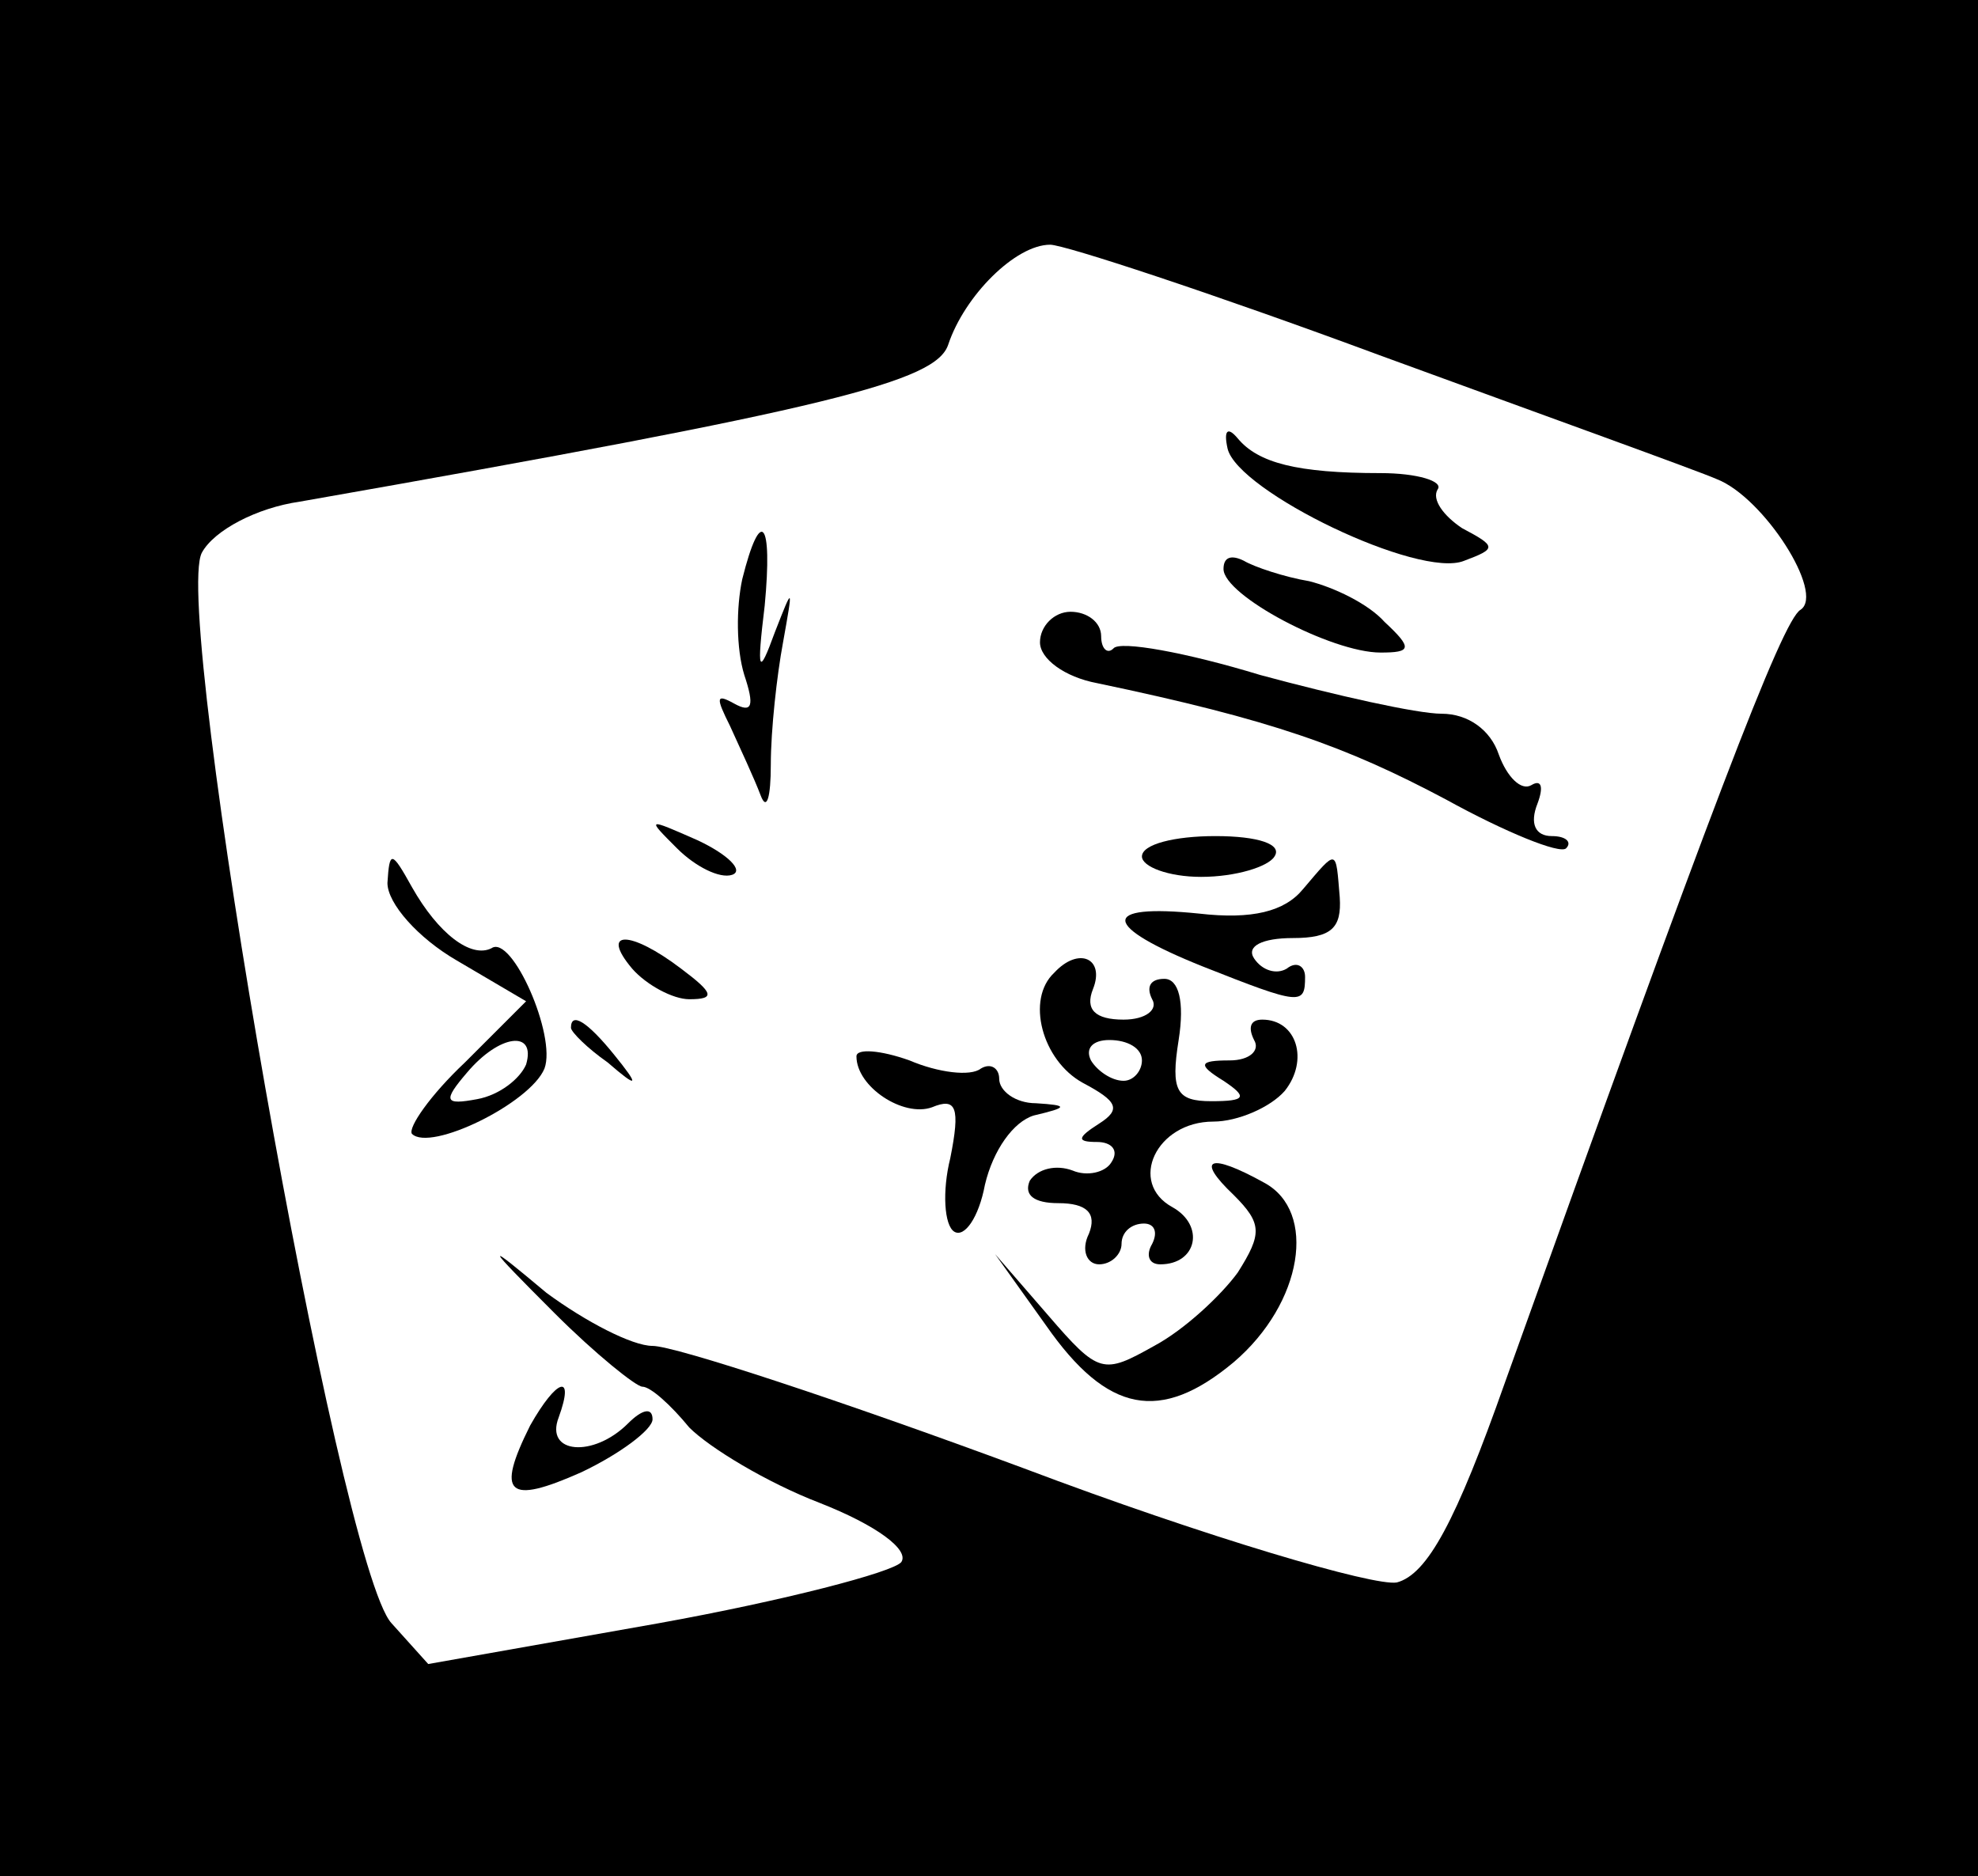<?xml version="1.0" standalone="no"?>
<!DOCTYPE svg PUBLIC "-//W3C//DTD SVG 20010904//EN"
 "http://www.w3.org/TR/2001/REC-SVG-20010904/DTD/svg10.dtd">
<svg version="1.0" xmlns="http://www.w3.org/2000/svg"
 width="97pt" height="92pt" viewBox="0 0 97 92"
 preserveAspectRatio="xMidYMid meet">

<g transform="translate(0,92) scale(0.1,-0.1)"
fill="#000000" stroke="none">
<path d="M0 460 l0 -460 485 0 485 0 0 460 0 460 -485 0 -485 0 0 -460z m676
286 c82 -30 157 -57 166 -61 23 -9 53 -56 41 -64 -9 -5 -45 -100 -145 -379
-24 -68 -38 -94 -53 -98 -11 -2 -93 22 -183 56 -89 33 -171 60 -182 60 -10 0
-33 12 -52 26 -31 26 -31 25 4 -10 20 -20 40 -36 43 -36 4 0 14 -9 23 -20 10
-10 38 -27 64 -37 28 -11 44 -23 40 -29 -4 -5 -58 -19 -119 -30 l-113 -20 -18
20 c-26 28 -108 497 -93 525 6 11 27 22 48 25 262 46 312 59 318 77 8 24 33
49 50 49 7 0 80 -24 161 -54z"/>
<path d="M602 700 c5 -21 94 -64 116 -55 16 6 16 7 -1 16 -9 6 -15 14 -12 19
3 4 -10 8 -28 8 -41 0 -60 5 -70 17 -5 6 -7 4 -5 -5z"/>
<path d="M364 636 c-3 -14 -3 -34 1 -47 5 -15 4 -19 -5 -14 -9 5 -9 3 -2 -11
5 -11 12 -26 15 -34 3 -8 5 -1 5 15 0 17 3 44 6 60 5 28 5 28 -4 5 -8 -22 -9
-20 -5 13 4 42 -2 49 -11 13z"/>
<path d="M600 641 c0 -13 53 -41 77 -41 15 0 16 2 2 15 -8 9 -25 17 -37 20
-12 2 -27 7 -32 10 -6 3 -10 2 -10 -4z"/>
<path d="M510 605 c0 -8 12 -17 28 -20 86 -18 122 -31 171 -57 29 -16 56 -27
59 -24 3 3 0 6 -7 6 -8 0 -11 6 -7 16 3 8 2 12 -3 9 -5 -3 -12 4 -16 15 -4 12
-15 20 -28 20 -12 0 -52 9 -89 19 -36 11 -69 17 -72 13 -3 -3 -6 0 -6 6 0 7
-7 12 -15 12 -8 0 -15 -7 -15 -15z"/>
<path d="M332 504 c9 -9 21 -15 27 -13 6 2 -2 10 -17 17 -25 11 -25 11 -10 -4z"/>
<path d="M560 500 c0 -5 13 -10 29 -10 17 0 33 5 36 10 4 6 -8 10 -29 10 -20
0 -36 -4 -36 -10z"/>
<path d="M190 487 c0 -10 15 -27 34 -38 l34 -20 -30 -30 c-17 -16 -28 -32 -26
-35 9 -9 58 15 65 32 6 16 -16 66 -26 59 -10 -5 -26 7 -39 30 -10 18 -11 18
-12 2z m68 -89 c-3 -7 -13 -15 -24 -17 -16 -3 -17 -1 -5 13 16 19 34 21 29 4z"/>
<path d="M639 484 c-9 -11 -25 -15 -51 -12 -49 5 -48 -6 2 -26 48 -19 50 -19
50 -5 0 5 -4 8 -9 4 -5 -3 -12 -1 -16 5 -4 6 4 10 19 10 19 0 24 5 23 20 -2
24 -1 24 -18 4z"/>
<path d="M310 445 c7 -8 20 -15 28 -15 13 0 12 3 -4 15 -25 19 -40 19 -24 0z"/>
<path d="M517 443 c-14 -13 -6 -43 14 -54 17 -9 19 -13 8 -20 -11 -7 -11 -9
-1 -9 7 0 11 -4 7 -10 -3 -5 -12 -7 -19 -4 -8 3 -17 1 -21 -5 -3 -7 2 -11 14
-11 14 0 19 -5 15 -15 -4 -8 -1 -15 5 -15 6 0 11 5 11 10 0 6 5 10 11 10 5 0
7 -4 4 -10 -3 -5 -2 -10 4 -10 18 0 22 19 6 28 -22 12 -8 42 20 42 12 0 28 7
35 15 12 15 6 35 -11 35 -6 0 -7 -4 -4 -10 3 -5 -2 -10 -12 -10 -15 0 -16 -2
-3 -10 12 -8 11 -10 -6 -10 -17 0 -20 5 -16 30 3 19 0 30 -7 30 -7 0 -9 -4 -6
-10 3 -5 -3 -10 -14 -10 -14 0 -19 5 -15 15 6 15 -7 21 -19 8z m43 -43 c0 -5
-4 -10 -9 -10 -6 0 -13 5 -16 10 -3 6 1 10 9 10 9 0 16 -4 16 -10z"/>
<path d="M280 416 c0 -2 8 -10 18 -17 15 -13 16 -12 3 4 -13 16 -21 21 -21 13z"/>
<path d="M420 402 c0 -15 23 -30 37 -25 12 5 14 0 9 -25 -4 -16 -3 -33 2 -36
5 -3 12 7 15 23 4 17 14 31 24 34 17 4 17 5 1 6 -10 0 -18 6 -18 12 0 5 -4 8
-9 5 -5 -4 -21 -2 -35 4 -14 5 -26 6 -26 2z"/>
<path d="M605 334 c14 -14 14 -19 2 -38 -8 -11 -26 -28 -41 -36 -25 -14 -27
-14 -52 15 l-26 30 25 -35 c30 -43 56 -48 92 -18 34 29 41 74 15 88 -27 15
-34 12 -15 -6z"/>
<path d="M260 221 c-17 -34 -11 -39 25 -23 19 9 35 21 35 26 0 6 -5 5 -12 -2
-17 -17 -41 -15 -34 3 8 22 -1 19 -14 -4z"/>
</g>
</svg>
